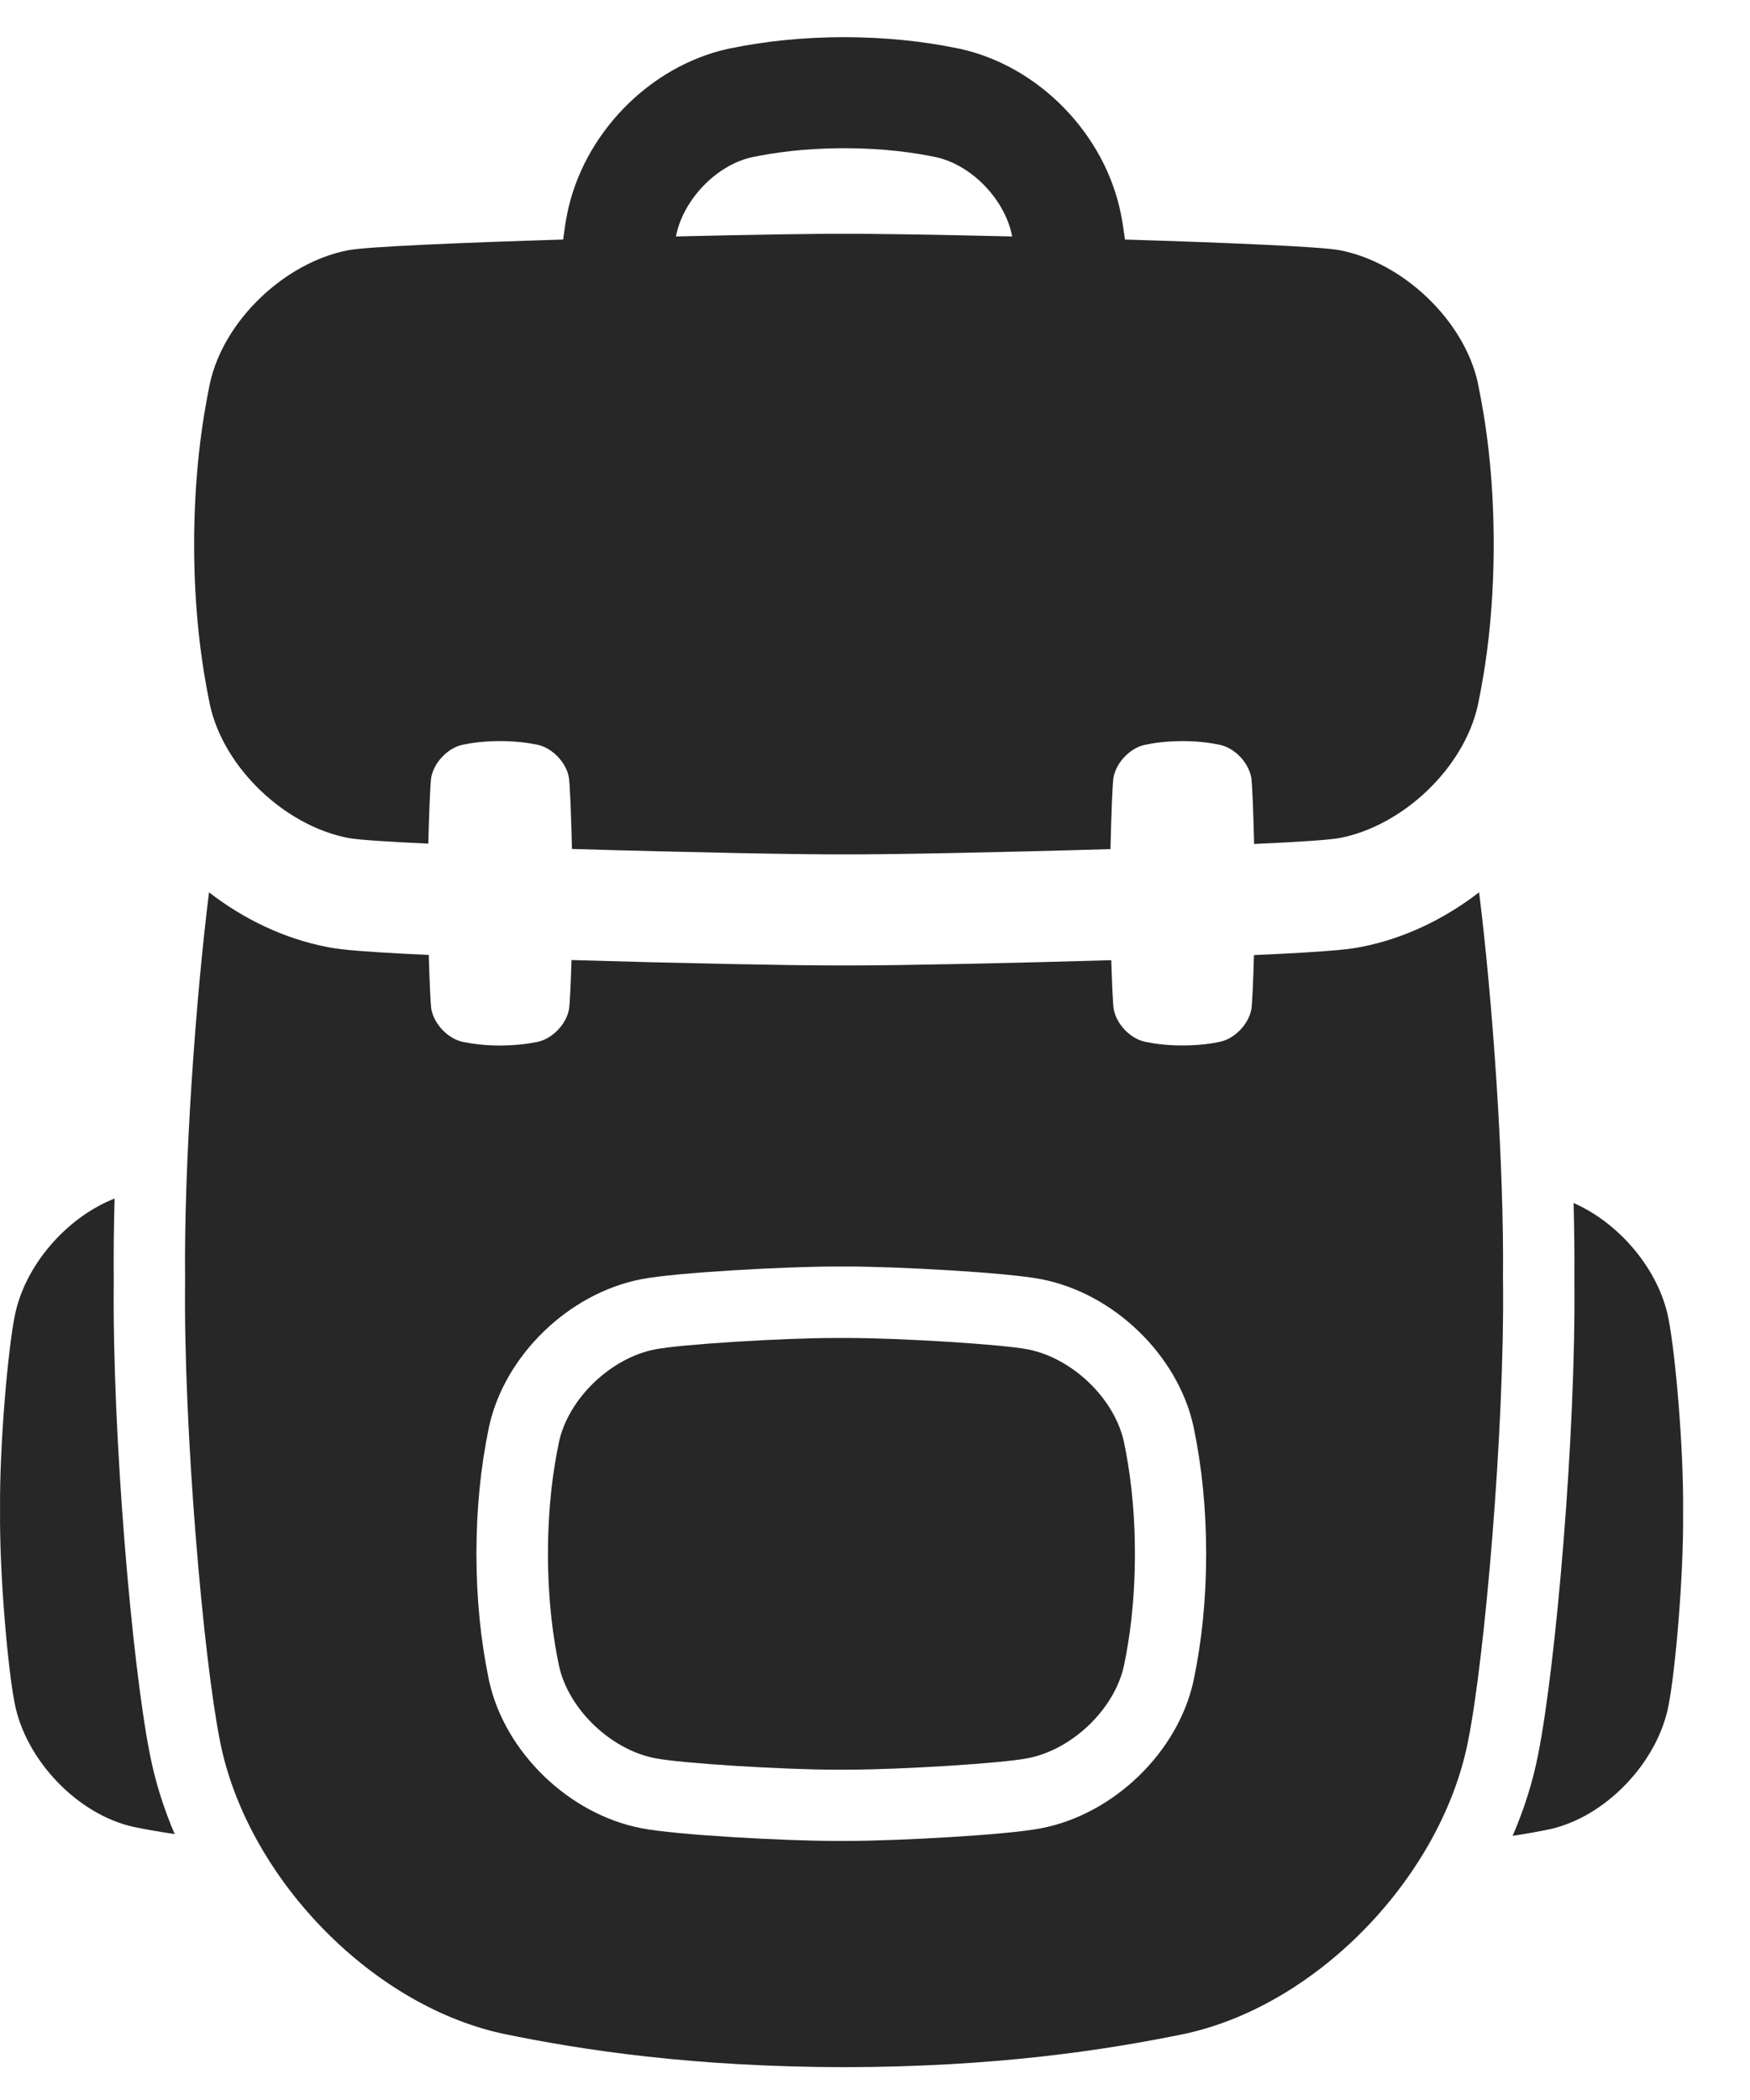 <svg width="25" height="30" viewBox="0 0 25 30" fill="none" xmlns="http://www.w3.org/2000/svg">
<path d="M14.684 19.277C14.317 19.204 12.846 19.114 12.107 19.114C12.076 19.114 12.048 19.114 12.02 19.114C11.993 19.114 11.964 19.114 11.934 19.114C11.194 19.114 9.724 19.204 9.357 19.277C8.73 19.399 8.124 19.972 7.986 20.597C7.907 20.976 7.829 21.493 7.828 22.197C7.829 22.902 7.907 23.419 7.986 23.798C8.124 24.424 8.73 24.996 9.357 25.117C9.724 25.191 11.195 25.281 11.934 25.281H12.02H12.107C12.846 25.281 14.317 25.191 14.684 25.117C15.312 24.996 15.918 24.423 16.056 23.798C16.135 23.419 16.212 22.902 16.213 22.197C16.212 21.492 16.135 20.976 16.056 20.597C15.918 19.971 15.312 19.399 14.684 19.277Z" fill="#272728"/>
<path d="M2.141 25.06C1.887 23.789 1.601 20.493 1.625 18.293C1.621 17.928 1.626 17.533 1.637 17.122C0.944 17.394 0.349 18.087 0.21 18.802C0.112 19.293 -0.009 20.663 0.001 21.569C-0.01 22.474 0.112 23.844 0.21 24.335C0.367 25.141 1.103 25.92 1.906 26.098C2.079 26.134 2.275 26.169 2.495 26.201C2.337 25.83 2.216 25.448 2.141 25.06H2.141Z" fill="#272728"/>
<path d="M23.835 18.836C23.701 18.146 23.142 17.476 22.48 17.186C22.49 17.574 22.494 17.947 22.491 18.293C22.514 20.494 22.227 23.79 21.974 25.061C21.897 25.457 21.773 25.848 21.609 26.226C21.806 26.197 21.982 26.164 22.139 26.132C22.943 25.954 23.679 25.175 23.835 24.369C23.933 23.878 24.054 22.509 24.044 21.603C24.055 20.697 23.933 19.327 23.835 18.836Z" fill="#272728"/>
<path d="M21.113 5.472C20.915 4.573 20.043 3.75 19.142 3.575C18.885 3.524 17.536 3.467 16.071 3.422C16.053 3.286 16.035 3.165 16.015 3.067C15.791 1.922 14.847 0.948 13.717 0.698L13.707 0.696L13.697 0.694C13.175 0.586 12.64 0.532 12.06 0.531H12.055C11.476 0.532 10.941 0.586 10.419 0.694L10.409 0.696L10.398 0.698C9.269 0.949 8.325 1.922 8.1 3.067C8.081 3.165 8.062 3.286 8.045 3.422C6.579 3.467 5.229 3.524 4.971 3.575C4.07 3.75 3.199 4.573 3 5.472C2.887 6.017 2.776 6.759 2.773 7.773C2.775 8.786 2.887 9.528 3 10.074C3.199 10.972 4.07 11.796 4.971 11.97C5.105 11.997 5.533 12.025 6.118 12.052C6.13 11.631 6.146 11.175 6.161 11.102C6.202 10.891 6.395 10.687 6.605 10.64C6.733 10.614 6.906 10.587 7.144 10.587C7.381 10.587 7.555 10.614 7.682 10.64C7.892 10.687 8.086 10.89 8.126 11.102C8.142 11.18 8.16 11.688 8.171 12.128C9.797 12.176 11.531 12.21 12.056 12.205C12.572 12.21 14.26 12.178 15.864 12.13C15.874 11.69 15.892 11.181 15.908 11.102C15.949 10.892 16.142 10.687 16.352 10.641C16.48 10.614 16.654 10.588 16.891 10.587C17.128 10.587 17.302 10.614 17.43 10.641C17.64 10.687 17.833 10.891 17.874 11.102C17.889 11.176 17.906 11.635 17.916 12.057C18.542 12.028 19.002 11.999 19.141 11.971C20.042 11.797 20.913 10.973 21.112 10.075C21.226 9.529 21.337 8.787 21.339 7.774C21.337 6.761 21.226 6.018 21.112 5.473L21.113 5.472ZM9.657 3.374C9.757 2.859 10.228 2.36 10.742 2.246C11.054 2.182 11.479 2.118 12.058 2.117C12.638 2.118 13.062 2.181 13.375 2.246C13.889 2.36 14.36 2.859 14.459 3.374V3.378C13.37 3.352 12.421 3.337 12.057 3.341C11.693 3.337 10.746 3.352 9.656 3.378V3.374H9.657Z" fill="#272728"/>
<path d="M21.471 18.293C21.49 16.609 21.318 14.252 21.13 12.747C20.633 13.131 20.057 13.408 19.452 13.526C19.328 13.551 19.123 13.591 17.914 13.644C17.903 14.009 17.889 14.357 17.876 14.421C17.836 14.631 17.642 14.836 17.432 14.882C17.304 14.909 17.131 14.935 16.894 14.935C16.656 14.935 16.482 14.909 16.355 14.882C16.145 14.836 15.952 14.632 15.911 14.421C15.899 14.361 15.886 14.054 15.875 13.717C14.426 13.76 12.863 13.792 12.197 13.792C12.145 13.792 12.099 13.792 12.058 13.792C12.018 13.792 11.972 13.792 11.92 13.792C11.241 13.792 9.635 13.759 8.164 13.715C8.154 14.053 8.14 14.362 8.128 14.421C8.088 14.632 7.894 14.836 7.684 14.883C7.556 14.909 7.383 14.935 7.146 14.936C6.908 14.936 6.734 14.909 6.607 14.883C6.397 14.836 6.204 14.632 6.163 14.421C6.15 14.358 6.136 14.008 6.125 13.642C4.989 13.59 4.787 13.552 4.666 13.527C4.06 13.409 3.483 13.132 2.986 12.748C2.798 14.253 2.626 16.61 2.644 18.293C2.62 20.445 2.908 23.697 3.141 24.864C3.512 26.778 5.261 28.628 7.17 29.05C8.329 29.291 9.905 29.527 12.058 29.531C14.21 29.528 15.786 29.291 16.946 29.05C18.854 28.628 20.603 26.777 20.974 24.864C21.208 23.697 21.495 20.445 21.472 18.293L21.471 18.293ZM17.231 22.197V22.199C17.23 22.841 17.171 23.432 17.052 24.005L17.05 24.012L17.049 24.018C16.824 25.034 15.911 25.916 14.879 26.117C14.387 26.215 12.804 26.299 12.104 26.299C12.074 26.299 12.046 26.299 12.018 26.299C11.99 26.299 11.962 26.299 11.932 26.299C11.232 26.299 9.651 26.215 9.159 26.117C8.126 25.916 7.213 25.033 6.988 24.017L6.986 24.011L6.985 24.004C6.866 23.43 6.807 22.839 6.806 22.197V22.194C6.807 21.552 6.866 20.961 6.985 20.387L6.986 20.381L6.988 20.374C7.213 19.359 8.125 18.477 9.158 18.275C9.649 18.178 11.233 18.093 11.933 18.093H12.019H12.105C12.804 18.093 14.387 18.178 14.879 18.275C15.912 18.477 16.825 19.359 17.049 20.374L17.051 20.381L17.052 20.388C17.171 20.962 17.23 21.553 17.231 22.195V22.196L17.231 22.197Z" fill="#272728"/>
</svg>
